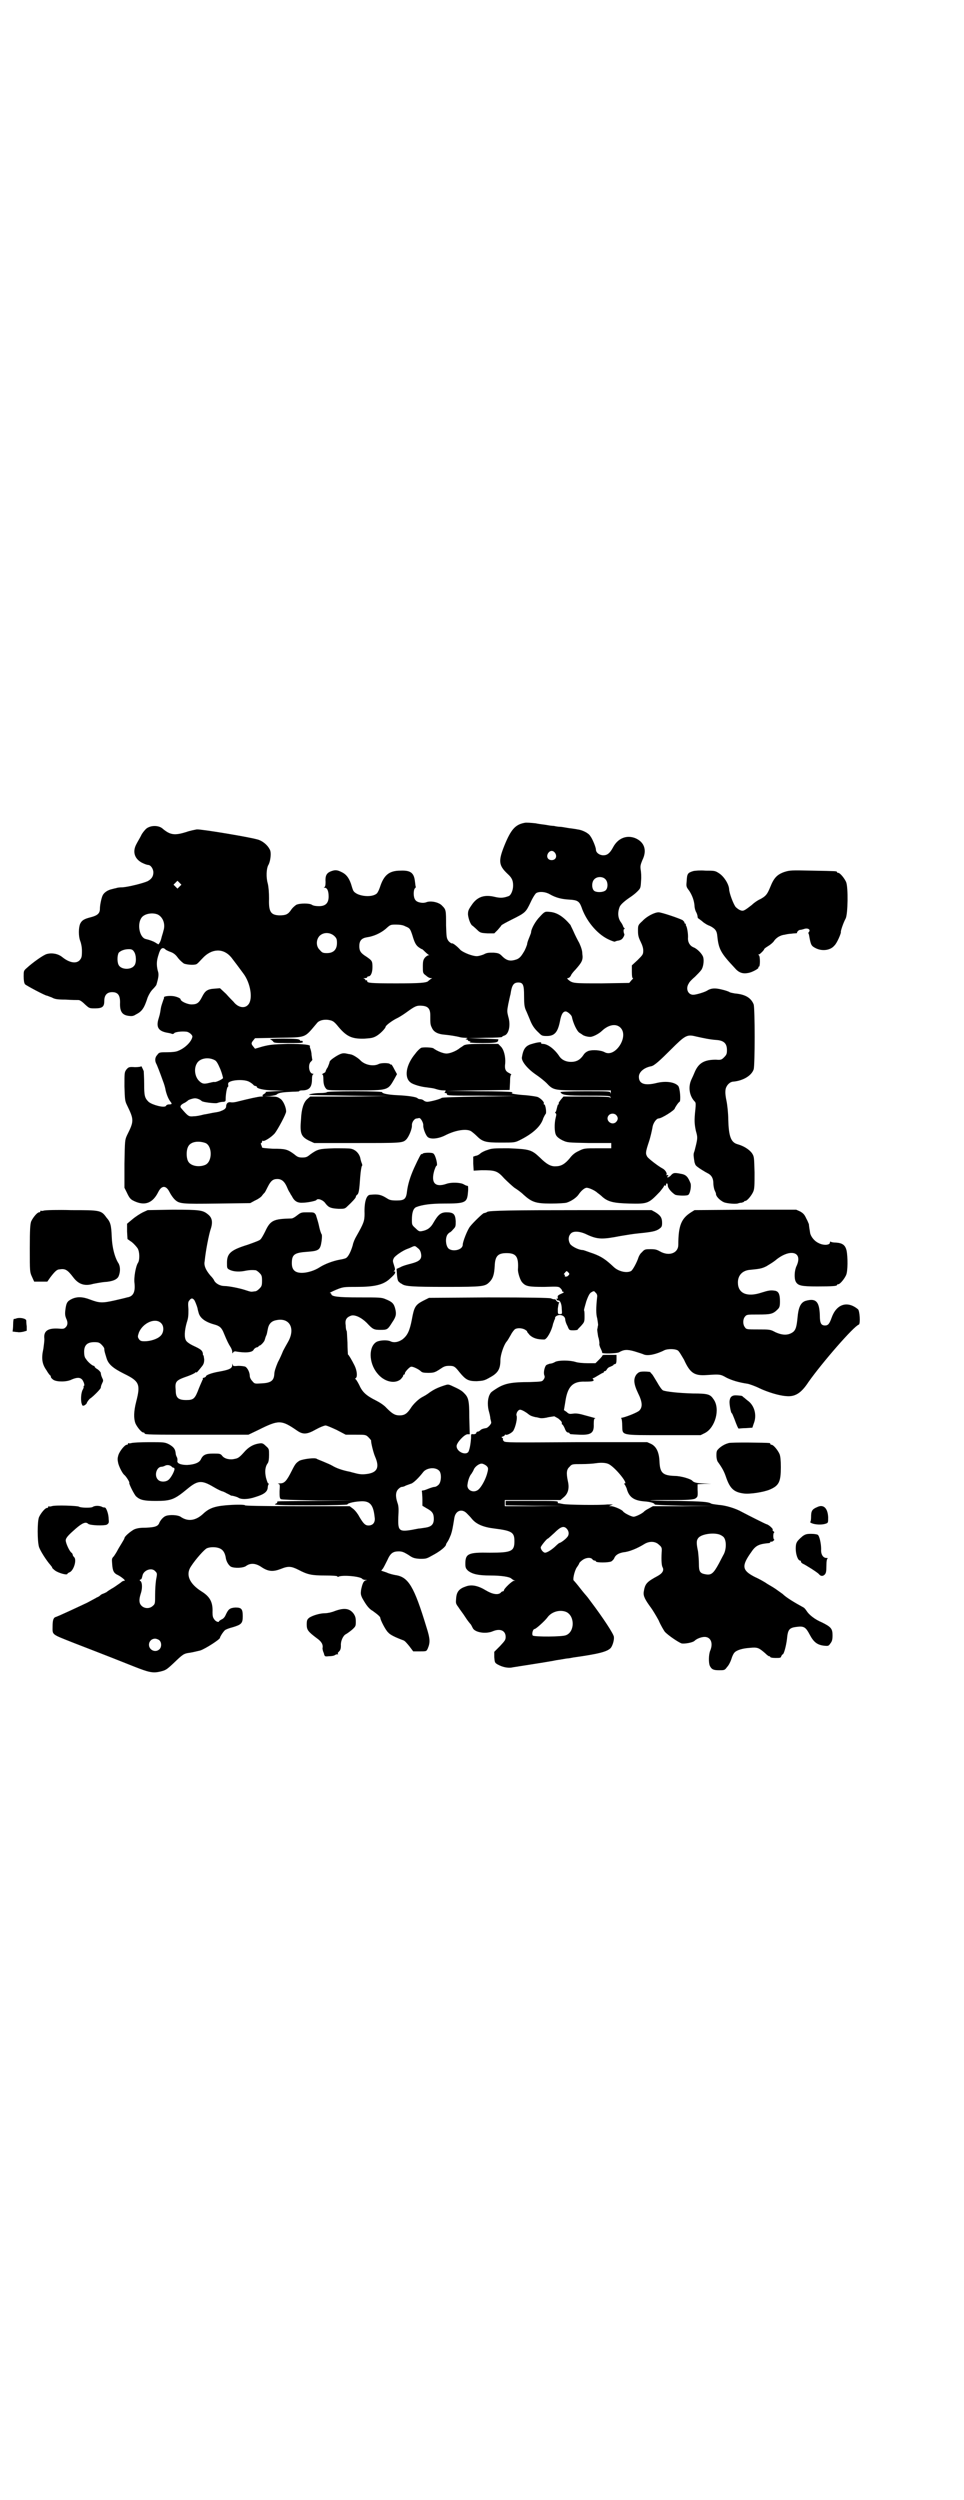 <?xml version="1.0" standalone="no"?>
<!DOCTYPE svg PUBLIC "-//W3C//DTD SVG 20010904//EN"
 "http://www.w3.org/TR/2001/REC-SVG-20010904/DTD/svg10.dtd">
<svg version="1.0" xmlns="http://www.w3.org/2000/svg"
 width="1100pt" height="2850pt" viewBox="0 0 1100 2850"
 preserveAspectRatio="xMidYMid meet">
<g transform="translate(0,2850) scale(0.5,-0.5)"
fill="#000000" stroke="none">
<path d="M1197 3824 c-21 -4 -31 -15 -46 -52 -14 -35 -13 -45 7 -64 10 -9 13
-15 13 -27 0 -11 -5 -22 -10 -24 -11 -4 -18 -5 -31 -2 -24 6 -41 1 -54 -19 -7
-10 -8 -13 -8 -21 1 -10 6 -24 11 -26 1 -1 6 -5 10 -9 7 -7 9 -7 23 -8 l16 0
8 8 c4 5 8 9 8 10 0 1 11 7 25 14 30 15 31 16 42 39 5 11 11 20 13 21 7 4 21
3 31 -3 14 -8 27 -11 44 -12 19 -1 23 -4 28 -17 10 -30 34 -60 60 -73 8 -4 15
-6 15 -6 1 0 3 1 6 2 8 1 12 3 15 9 2 3 2 6 2 6 -2 3 -3 12 0 12 1 0 1 1 0 2
-1 0 -2 2 -3 4 0 1 -2 5 -4 8 -8 10 -9 23 -4 36 2 6 13 15 25 23 3 2 10 7 15
12 8 8 8 8 9 25 1 9 0 21 -1 26 -1 8 0 11 4 21 11 22 5 41 -16 50 -20 8 -40 0
-51 -21 -7 -13 -13 -18 -22 -18 -9 0 -17 6 -17 13 0 5 -8 25 -13 31 -4 7 -19
14 -29 15 -4 1 -13 2 -20 3 -7 1 -16 3 -20 3 -4 0 -10 1 -14 2 -4 0 -11 1 -16
2 -5 1 -17 2 -26 4 -10 1 -21 2 -25 1z m70 -69 c5 -8 1 -16 -8 -16 -9 0 -13 8
-8 16 2 3 5 5 8 5 3 0 6 -2 8 -5z m114 -59 c7 -6 7 -21 1 -26 -6 -5 -21 -5
-26 -1 -6 5 -6 20 0 26 6 7 19 7 25 1z"/>
<path d="M333 3810 c-3 -3 -9 -10 -11 -15 -3 -6 -8 -14 -11 -20 -9 -17 -4 -33
13 -42 6 -3 12 -5 14 -5 6 0 12 -9 12 -17 0 -9 -4 -15 -13 -20 -11 -5 -44 -13
-57 -14 -8 0 -14 -1 -15 -2 -2 0 -5 -1 -9 -2 -10 -2 -19 -8 -22 -15 -3 -7 -6
-22 -6 -30 0 -10 -5 -15 -20 -19 -16 -4 -21 -7 -25 -15 -4 -9 -4 -29 0 -39 2
-5 4 -14 4 -23 0 -14 -1 -16 -5 -21 -8 -9 -24 -6 -40 7 -10 8 -24 10 -35 7 -8
-2 -33 -20 -46 -32 -7 -6 -7 -7 -7 -19 0 -9 1 -15 3 -18 3 -3 46 -26 50 -26 1
0 5 -2 11 -4 7 -4 13 -5 32 -5 13 -1 26 -1 29 -1 3 0 8 -3 15 -10 10 -9 10 -9
23 -9 17 0 21 4 21 17 0 13 6 20 18 20 13 0 18 -7 18 -23 -1 -20 4 -29 19 -31
7 -1 11 -1 17 3 14 7 19 14 27 39 3 7 7 14 12 19 4 4 8 9 8 10 5 17 6 24 3 32
-3 13 -3 22 2 37 4 14 9 18 16 11 1 -1 7 -4 13 -6 7 -3 11 -7 16 -14 4 -5 10
-10 13 -12 9 -3 27 -4 30 0 2 1 7 7 12 12 21 23 48 24 66 2 4 -5 22 -29 27
-36 17 -22 23 -60 11 -72 -8 -9 -23 -6 -33 7 -2 2 -10 10 -17 18 l-14 13 -12
-1 c-17 -1 -22 -5 -29 -19 -7 -14 -12 -17 -24 -17 -9 0 -25 7 -25 12 0 2 -9 6
-17 7 -8 1 -21 0 -21 -3 1 0 0 -3 -1 -5 -3 -9 -5 -14 -6 -20 -2 -14 -3 -16 -5
-23 -6 -19 -1 -28 17 -32 6 -1 11 -2 13 -3 2 -1 5 0 6 2 3 2 14 4 26 3 7 0 16
-8 15 -12 -2 -11 -17 -26 -33 -32 -4 -2 -14 -3 -24 -3 -17 0 -19 0 -23 -6 -5
-5 -6 -12 -3 -19 2 -3 10 -24 16 -41 2 -5 5 -14 6 -21 3 -12 7 -21 12 -27 3
-4 2 -5 -5 -5 -3 0 -6 -2 -6 -3 -3 -6 -32 2 -40 9 -9 9 -10 14 -10 41 0 14 -1
27 -1 29 -3 7 -6 13 -6 11 0 -1 -6 -2 -14 -2 -14 1 -15 0 -20 -6 -4 -6 -4 -7
-4 -38 1 -30 1 -33 6 -43 16 -33 16 -36 0 -68 -5 -11 -5 -11 -6 -65 l0 -55 5
-10 c7 -15 9 -17 21 -22 22 -9 39 -2 51 22 8 16 18 16 26 0 3 -6 8 -13 11 -16
11 -11 16 -11 98 -10 l75 1 11 6 c7 3 14 8 16 11 2 3 5 6 6 7 1 1 4 7 7 13 7
14 12 18 22 18 10 0 17 -6 23 -21 2 -5 5 -10 6 -11 0 -1 2 -4 4 -7 6 -12 13
-16 26 -15 9 0 29 4 30 6 3 5 16 0 21 -8 7 -9 12 -11 30 -12 12 0 14 0 19 5
12 11 20 20 20 22 0 1 1 4 3 5 4 3 5 11 7 40 1 14 3 25 4 26 1 0 1 2 0 5 -1 2
-3 8 -4 14 -3 10 -11 18 -21 20 -3 1 -21 1 -38 1 -35 -1 -38 -2 -55 -14 -7 -6
-10 -7 -18 -7 -8 0 -11 1 -18 7 -16 12 -21 13 -49 13 -17 1 -26 2 -25 3 0 1
-1 4 -2 6 -1 3 -1 4 0 4 1 0 2 1 2 3 0 2 1 3 2 2 3 -2 19 8 27 17 7 9 26 44
26 50 0 9 -6 23 -12 28 -7 5 -9 6 -23 6 l-15 1 13 0 c7 1 14 2 16 4 4 4 15 5
36 6 10 0 17 1 15 1 -1 1 2 2 6 2 17 0 23 7 23 26 0 6 1 10 3 11 1 0 1 1 -1 1
-9 0 -12 22 -4 28 2 2 3 4 3 4 -1 1 -1 6 -2 11 0 6 -2 12 -3 15 -1 2 -1 4 -1
4 4 4 -14 6 -50 6 -36 -1 -42 -2 -58 -6 l-17 -5 -4 5 c-5 6 -5 8 0 14 l4 5 53
1 c66 1 59 -1 88 33 5 7 18 10 30 7 6 -1 10 -4 16 -11 21 -26 33 -32 63 -31
16 1 20 2 27 6 9 5 21 18 21 21 0 3 16 15 27 20 4 2 14 8 22 14 18 13 22 15
34 14 14 -1 19 -7 19 -22 0 -20 0 -21 4 -29 4 -9 14 -14 29 -15 10 -1 25 -3
36 -6 0 0 5 -1 10 -1 6 0 7 -1 4 -2 -3 -1 -3 -2 0 -2 1 0 3 -1 3 -2 0 -1 2 -2
4 -2 2 0 3 0 0 -2 -2 -1 7 -2 29 -2 24 0 32 1 34 3 2 1 2 3 2 4 -1 0 0 1 1 1
2 1 -13 1 -33 2 l-36 1 39 1 c23 0 38 1 38 2 0 1 2 2 5 3 10 3 15 23 9 43 -3
12 -3 13 0 29 2 9 4 19 5 22 3 21 7 27 18 27 11 0 13 -6 13 -31 0 -19 1 -25 4
-32 2 -4 6 -14 9 -21 5 -13 10 -21 21 -31 6 -6 7 -7 18 -7 18 0 25 9 30 34 3
16 7 22 13 22 4 0 13 -8 14 -12 3 -15 12 -34 18 -37 2 -1 4 -3 5 -3 2 -3 12
-6 19 -6 6 0 20 7 27 14 15 14 32 17 42 7 20 -20 -12 -69 -36 -56 -9 5 -28 6
-37 3 -5 -2 -9 -5 -12 -10 -7 -10 -15 -15 -28 -15 -12 0 -21 5 -26 12 -11 17
-27 29 -38 29 -3 0 -5 1 -4 2 2 3 -8 2 -21 -2 -15 -4 -20 -12 -23 -31 -1 -9
13 -26 32 -39 9 -6 20 -15 24 -19 16 -17 17 -17 86 -17 l61 0 0 -4 c0 -4 -1
-4 -1 -1 -1 3 -6 3 -58 3 -35 0 -57 -1 -56 -2 4 -7 13 -8 64 -8 47 0 52 0 50
-5 0 -1 -1 -1 -1 1 0 1 -12 2 -53 2 l-53 0 -6 -7 c-3 -4 -6 -8 -5 -9 1 -1 0
-2 -1 -2 -1 0 -2 -4 -3 -8 -1 -4 -2 -9 -3 -9 -2 -1 -1 -2 0 -3 2 -2 2 -3 0
-11 -3 -12 -3 -32 1 -39 2 -4 7 -8 15 -12 11 -5 11 -5 61 -6 l50 0 0 -6 0 -6
-31 0 c-30 0 -31 0 -43 -6 -9 -4 -15 -9 -21 -17 -10 -12 -19 -18 -31 -18 -11
-1 -21 4 -37 20 -19 18 -24 19 -71 21 -35 0 -38 0 -49 -4 -7 -2 -14 -6 -16 -8
-2 -2 -7 -5 -10 -5 l-6 -2 0 -16 1 -16 18 1 c31 0 36 -1 52 -19 8 -8 18 -17
23 -21 5 -3 15 -10 21 -16 19 -17 28 -20 62 -20 17 0 33 1 36 2 10 3 22 11 27
18 6 9 14 16 19 16 5 0 19 -6 25 -12 3 -2 8 -6 11 -9 13 -11 25 -14 61 -15 43
-1 44 0 70 27 4 5 8 10 9 12 0 2 2 3 3 2 1 -1 2 0 2 2 0 2 1 3 2 3 1 0 2 -2 2
-5 0 -6 9 -16 17 -21 5 -2 27 -3 30 0 4 3 7 19 5 26 -6 15 -10 20 -23 22 -15
3 -17 2 -23 -5 -4 -3 -6 -4 -7 -3 -1 1 0 2 1 2 1 0 2 1 1 2 -1 1 -2 1 -3 1 -2
-1 -2 -1 -1 1 2 3 -3 11 -9 14 -8 4 -32 22 -35 27 -4 7 -4 10 4 34 4 12 7 27
8 32 1 10 9 21 14 21 7 0 37 19 37 23 0 1 8 14 11 15 3 3 1 30 -3 36 -8 9 -28
12 -49 7 -28 -7 -41 -2 -41 14 0 11 12 21 28 24 7 1 21 14 45 38 33 33 37 35
57 30 18 -4 32 -7 46 -8 18 -1 25 -8 25 -23 0 -9 -1 -11 -7 -17 -5 -5 -7 -6
-18 -5 -26 0 -39 -7 -48 -27 -2 -5 -6 -14 -8 -18 -8 -17 -5 -38 8 -51 2 -2 2
-6 1 -17 -3 -26 -2 -34 1 -49 4 -14 4 -16 1 -30 -2 -8 -4 -17 -5 -19 -2 -5 -1
-10 1 -23 1 -3 2 -6 3 -7 3 -4 21 -15 29 -19 7 -4 11 -11 11 -22 0 -4 1 -11 3
-16 2 -4 3 -7 3 -7 -1 -6 9 -16 18 -20 7 -3 30 -5 34 -2 1 0 4 1 7 1 3 1 5 2
5 2 0 1 1 2 3 2 4 0 14 12 18 21 3 7 3 15 3 44 -1 36 -1 36 -6 44 -6 8 -18 16
-32 20 -16 4 -21 18 -22 57 0 13 -2 32 -4 42 -3 14 -3 21 -2 27 2 9 10 17 18
17 21 2 41 13 46 28 3 10 3 138 0 148 -6 15 -19 23 -43 25 -5 1 -11 2 -12 3
-1 1 -9 4 -18 6 -16 4 -25 3 -34 -3 -5 -3 -24 -9 -31 -9 -12 0 -18 14 -10 26
1 3 8 10 14 15 5 5 12 12 14 15 5 6 7 21 5 29 -2 8 -14 20 -22 23 -8 3 -13 11
-13 20 1 10 -2 26 -4 29 -1 1 -1 3 -1 4 1 0 1 1 -1 1 -1 0 -2 1 -2 3 0 1 -2 3
-4 5 -7 4 -48 18 -55 18 -9 0 -27 -9 -37 -20 -10 -9 -10 -10 -10 -22 0 -10 1
-15 6 -25 4 -8 6 -15 6 -20 0 -9 -1 -10 -13 -22 l-13 -12 0 -15 c0 -10 1 -14
2 -14 2 0 0 -2 -3 -5 l-5 -6 -63 -1 c-67 0 -66 0 -77 9 -2 3 -2 3 0 3 2 0 5 2
7 6 1 3 6 9 10 13 15 17 18 22 16 36 0 8 -3 16 -7 25 -4 7 -10 19 -13 26 -3 7
-7 14 -7 15 -16 19 -31 29 -48 30 -10 1 -11 1 -22 -11 -10 -10 -20 -28 -20
-36 0 -1 -2 -6 -4 -11 -2 -5 -5 -12 -5 -16 -1 -3 -4 -12 -8 -18 -6 -10 -9 -13
-15 -16 -14 -5 -22 -4 -32 5 -8 8 -9 9 -22 10 -11 0 -15 0 -22 -4 -5 -2 -12
-4 -16 -4 -10 0 -30 8 -37 14 -9 10 -19 17 -20 15 -1 0 -4 2 -7 5 -5 7 -5 8
-6 36 0 35 0 36 -9 45 -7 8 -26 12 -36 8 -7 -3 -21 -1 -25 5 -5 6 -5 22 -1 27
2 1 2 3 2 3 -1 1 -1 6 -2 12 -2 20 -10 26 -33 25 -26 0 -38 -10 -47 -38 -2 -6
-5 -12 -7 -14 -12 -11 -48 -6 -54 7 -1 2 -3 8 -5 15 -5 14 -11 22 -22 27 -10
5 -15 5 -25 1 -9 -4 -12 -10 -11 -24 0 -8 -1 -11 -3 -12 -2 0 -1 -1 1 -1 6 0
9 -8 9 -20 0 -15 -7 -22 -22 -22 -7 0 -13 1 -16 3 -5 4 -28 4 -36 0 -3 -2 -9
-7 -12 -12 -7 -10 -12 -12 -27 -12 -19 1 -24 8 -23 38 0 14 -1 27 -3 35 -4 14
-3 33 1 41 5 8 7 25 5 33 -3 9 -13 20 -26 25 -12 5 -132 25 -142 24 -5 -1 -16
-3 -24 -6 -26 -8 -36 -7 -53 7 -9 9 -29 9 -39 0z m77 -131 l-5 -5 -4 4 -5 5 4
4 5 5 4 -4 5 -5 -4 -4z m-50 -64 c12 -6 18 -22 13 -37 -1 -5 -4 -13 -5 -18 -2
-8 -7 -16 -8 -12 -1 0 -5 3 -9 5 -7 3 -10 4 -18 6 -15 3 -21 36 -9 50 7 8 24
11 36 6z m565 -27 c10 -4 11 -5 16 -20 5 -17 8 -23 15 -28 3 -2 6 -4 7 -4 1 0
4 -3 7 -6 3 -3 7 -6 8 -7 2 0 2 -1 0 -1 -2 0 -5 -2 -8 -5 -4 -5 -5 -8 -5 -21
0 -14 0 -15 7 -20 3 -3 8 -6 11 -6 4 0 4 0 0 -2 -2 -2 -4 -3 -5 -4 -3 -5 -21
-6 -74 -6 -59 0 -66 1 -66 5 0 2 -1 3 -2 2 -1 -1 -2 0 -2 1 0 1 -2 2 -3 3 -3
0 -2 1 2 1 3 0 5 1 5 2 0 1 1 2 3 2 5 0 9 8 9 21 0 14 -1 15 -14 24 -13 8 -16
13 -16 24 0 12 5 18 17 20 15 2 31 9 43 19 11 10 11 10 24 10 8 0 16 -1 21 -4z
m-162 -22 c5 -5 6 -7 6 -16 0 -15 -8 -23 -23 -23 -9 0 -11 1 -16 7 -9 8 -9 23
-1 32 9 9 24 9 34 0z m-457 -36 c5 -7 6 -26 0 -32 -7 -9 -27 -9 -34 0 -5 6 -5
23 -1 30 4 4 12 8 23 8 6 0 9 -1 12 -6z m184 -247 c4 -2 7 -7 13 -21 4 -10 6
-19 6 -20 -2 -3 -15 -9 -19 -9 -2 1 -8 -1 -13 -2 -12 -3 -16 -2 -23 5 -9 9
-12 27 -5 39 6 12 26 16 41 8z m78 -49 c4 -2 8 -5 10 -7 1 -2 4 -3 5 -3 2 0 3
-1 3 -2 0 -4 18 -8 40 -8 l23 -1 -23 -1 c-13 -1 -22 -1 -20 -2 2 0 1 -1 -3 -4
-4 -2 -5 -4 -3 -5 2 0 0 -1 -4 -1 -6 0 -28 -5 -52 -11 -7 -2 -14 -3 -18 -2 -6
1 -10 -3 -10 -10 0 -3 -3 -6 -7 -8 -9 -4 -10 -4 -23 -6 -5 -1 -14 -3 -21 -4
-7 -2 -17 -4 -23 -4 -11 -1 -12 -1 -29 19 -3 4 0 8 9 12 3 2 6 4 6 4 0 2 12 6
17 6 5 0 12 -3 15 -6 2 -3 30 -6 35 -5 6 2 10 3 16 3 4 1 4 2 4 7 0 10 3 27 5
27 1 0 1 2 1 4 -1 1 0 4 0 5 5 7 35 9 47 3z m838 -76 c5 -5 5 -11 0 -16 -10
-10 -27 5 -16 16 4 4 12 4 16 0z m-937 -64 c16 -7 16 -43 -1 -50 -15 -6 -34
-2 -39 9 -4 8 -4 24 0 32 5 12 23 15 40 9z"/>
<path d="M1582 3714 c-13 -4 -14 -6 -15 -24 -1 -11 -1 -12 6 -21 7 -11 11 -22
12 -34 0 -5 2 -12 4 -15 2 -4 3 -8 3 -10 0 -2 1 -4 2 -4 0 0 4 -3 8 -6 4 -4
12 -9 18 -11 12 -6 16 -11 17 -23 3 -30 8 -39 39 -72 10 -12 19 -15 33 -12 9
2 23 10 22 12 -1 1 0 2 1 2 3 0 3 24 0 26 -2 2 -2 2 0 2 2 0 12 10 12 12 0 1
4 4 9 7 5 3 11 8 13 11 5 8 15 14 25 15 4 1 10 2 12 2 2 0 7 1 11 1 4 0 6 1 5
1 -1 2 4 7 7 7 2 0 6 1 9 2 8 3 16 -1 11 -7 -1 -1 -2 -3 -1 -3 1 -1 2 -7 3
-13 3 -14 4 -16 14 -21 14 -7 33 -5 42 6 6 5 16 29 15 31 -1 1 5 20 11 31 5
10 6 71 1 83 -4 9 -14 21 -18 21 -2 0 -3 1 -3 2 0 2 -2 2 -56 3 -49 1 -51 1
-64 -3 -17 -6 -24 -14 -32 -34 -7 -17 -10 -21 -23 -28 -5 -2 -14 -8 -19 -13
-18 -14 -20 -15 -27 -12 -3 1 -8 5 -10 7 -5 6 -15 32 -15 41 -1 12 -12 29 -23
36 -9 6 -11 6 -31 6 -12 1 -24 0 -28 -1z"/>
<path d="M616 3331 c2 -1 5 -3 7 -5 2 -4 5 -4 35 -4 29 0 34 0 33 3 -1 2 -2 3
-3 2 -1 -1 -3 0 -4 2 -2 2 -9 3 -38 3 -19 0 -33 -1 -30 -1z"/>
<path d="M1059 3317 c-3 -2 -7 -5 -9 -6 -8 -7 -23 -13 -31 -13 -8 0 -22 6 -30
12 -3 2 -23 3 -28 1 -2 -1 -8 -6 -13 -13 -22 -26 -26 -55 -11 -66 6 -5 25 -10
36 -11 7 -1 17 -2 22 -4 6 -2 13 -3 17 -3 6 0 6 0 4 -3 -2 -2 -2 -3 1 -3 2 0
3 -1 3 -3 0 -3 10 -3 80 -3 l79 -1 -84 -1 c-58 -1 -85 -2 -87 -3 -3 -3 -27 -9
-33 -9 -2 0 -6 1 -8 3 -2 2 -6 3 -8 3 -3 0 -5 1 -6 2 -2 3 -22 6 -45 7 -23 1
-36 4 -36 7 0 1 -24 2 -63 2 -37 0 -63 -1 -63 -2 0 -1 -7 -2 -15 -2 -14 0 -28
-3 -25 -4 1 -1 42 -1 91 -2 l90 -1 -89 -1 -90 0 -7 -6 c-8 -7 -13 -22 -14 -45
-3 -33 0 -40 17 -49 l13 -6 97 0 c101 0 105 0 113 8 6 6 14 25 13 33 0 7 6 15
11 15 2 0 4 1 6 1 3 0 9 -10 9 -16 -1 -7 6 -25 11 -28 7 -5 25 -3 40 5 24 12
48 15 58 9 3 -2 9 -7 12 -10 14 -14 20 -16 56 -16 31 0 32 0 44 6 30 15 48 32
53 50 2 4 4 8 5 9 3 2 0 22 -3 22 -1 0 -2 1 -1 2 2 3 -7 12 -14 15 -3 1 -16 3
-27 4 -18 1 -38 4 -31 5 1 0 1 1 -1 2 -2 1 -33 2 -76 2 l-73 1 72 1 72 1 1 18
c0 11 1 17 3 17 1 0 -1 1 -4 3 -9 4 -12 9 -10 23 1 15 -3 31 -10 38 l-6 6 -36
0 c-29 0 -37 -1 -42 -3z"/>
<path d="M769 3293 c-13 -8 -17 -12 -17 -15 0 -1 -2 -6 -4 -11 -3 -4 -5 -9 -5
-10 0 -1 -2 -3 -5 -4 -3 -2 -4 -3 -2 -3 1 0 2 -3 2 -10 0 -11 2 -18 7 -23 3
-3 10 -3 66 -3 76 0 74 0 89 26 l6 11 -6 11 c-3 6 -6 11 -7 11 -1 0 -3 0 -3 1
-2 3 -21 3 -26 0 -12 -6 -32 -2 -42 9 -5 5 -16 12 -21 13 -1 0 -4 1 -6 1 -12
3 -15 2 -26 -4z"/>
<path d="M965 3070 c-1 -1 -2 -2 -3 -1 -1 1 -6 -8 -17 -32 -9 -20 -14 -37 -16
-52 -2 -19 -6 -22 -24 -22 -12 0 -16 1 -22 5 -13 8 -19 10 -38 8 -9 0 -14 -17
-13 -43 0 -17 -2 -22 -19 -52 -3 -5 -7 -14 -8 -20 -4 -14 -10 -26 -15 -29 -1
-1 -8 -3 -15 -4 -16 -3 -34 -10 -45 -17 -12 -8 -29 -13 -41 -13 -16 0 -23 7
-23 22 0 20 6 24 35 26 27 2 30 4 33 25 1 8 1 14 0 15 -1 1 -4 9 -6 19 -2 10
-6 21 -7 25 -4 6 -4 6 -19 6 -14 0 -15 0 -24 -7 -5 -4 -10 -7 -13 -7 -41 -1
-48 -4 -60 -30 -4 -8 -9 -17 -11 -18 -1 -2 -15 -7 -29 -12 -39 -12 -47 -20
-47 -41 0 -12 0 -13 6 -16 8 -4 20 -5 32 -3 10 2 17 3 27 2 2 0 6 -3 9 -6 5
-5 6 -7 6 -18 0 -11 -1 -13 -6 -18 -3 -3 -7 -6 -9 -6 -2 0 -6 -1 -9 -1 -3 0
-9 2 -15 4 -12 4 -37 9 -47 9 -9 0 -19 5 -23 12 -1 3 -5 8 -9 12 -10 12 -15
22 -13 32 3 29 10 61 13 71 6 17 5 28 -5 36 -12 10 -18 11 -81 11 l-57 -1 -11
-5 c-6 -3 -17 -10 -24 -16 l-12 -10 0 -18 1 -17 10 -7 c5 -4 11 -11 13 -14 5
-8 5 -27 1 -33 -5 -7 -10 -34 -8 -47 2 -20 -3 -30 -17 -32 -3 -1 -16 -4 -29
-7 -27 -6 -34 -6 -55 2 -18 7 -31 7 -43 1 -10 -5 -12 -9 -14 -26 -1 -9 0 -13
2 -18 4 -8 4 -15 -1 -20 -4 -4 -6 -4 -18 -3 -22 1 -32 -5 -31 -21 1 -5 -1 -16
-2 -25 -5 -22 -3 -35 7 -49 4 -7 8 -12 9 -12 0 0 1 -1 1 -3 0 -2 3 -5 6 -7 8
-5 31 -5 42 1 12 5 19 5 24 -1 4 -6 6 -14 3 -14 -1 0 -1 -1 0 -1 0 -1 0 -4 -2
-7 -4 -7 -5 -22 -3 -31 2 -6 2 -7 7 -5 3 2 5 4 5 5 0 1 3 6 7 10 5 3 12 10 16
14 5 5 9 10 9 11 0 2 1 6 3 10 3 6 3 7 0 13 -2 4 -3 9 -3 11 0 1 -3 5 -7 8 -4
2 -7 5 -7 6 0 1 -1 2 -2 2 -3 0 -14 9 -18 16 -3 3 -4 9 -4 16 0 15 7 22 23 22
10 0 12 -1 17 -6 3 -3 6 -7 6 -9 0 -5 1 -8 5 -21 4 -14 14 -23 40 -36 35 -17
38 -24 28 -63 -6 -23 -6 -39 -2 -50 4 -9 14 -21 18 -21 2 0 3 -1 3 -2 0 -3 13
-3 124 -3 l113 0 23 11 c46 23 52 23 87 -1 14 -10 23 -10 44 2 9 5 19 9 22 9
3 0 14 -5 25 -10 l21 -11 23 0 c22 0 23 0 29 -6 3 -3 6 -7 6 -7 -1 -3 5 -28 9
-37 10 -23 6 -35 -15 -39 -12 -2 -19 -2 -33 2 -5 1 -10 3 -12 3 -15 3 -29 8
-37 13 -5 3 -15 7 -22 10 -7 3 -13 5 -14 6 -4 3 -29 0 -39 -4 -8 -5 -10 -7
-18 -23 -12 -24 -17 -29 -27 -29 -5 0 -6 -1 -4 -1 4 -1 4 -2 3 -17 0 -11 0
-16 3 -18 2 -1 25 -2 84 -3 l82 0 -85 -1 c-96 -1 -90 0 -89 -3 0 -1 -2 -3 -5
-4 -4 -2 7 -3 81 -3 47 0 85 1 84 2 -1 2 12 6 28 7 23 2 31 -7 34 -36 2 -12
-4 -19 -14 -19 -8 0 -12 5 -21 20 -3 6 -9 14 -14 18 l-8 6 -120 0 c-82 0 -120
1 -119 2 1 1 -9 2 -30 1 -36 -2 -50 -6 -65 -20 -17 -16 -35 -19 -52 -7 -6 4
-24 5 -33 2 -6 -2 -12 -9 -15 -15 -3 -9 -10 -11 -30 -12 -14 0 -21 -1 -28 -4
-9 -5 -22 -16 -22 -20 0 -1 -3 -6 -6 -11 -3 -5 -8 -13 -10 -17 -2 -4 -6 -10
-8 -13 -5 -5 -5 -6 -4 -18 1 -16 4 -21 13 -25 8 -4 19 -13 15 -13 -2 0 -5 -1
-7 -3 -2 -2 -10 -7 -17 -12 -7 -4 -15 -9 -17 -11 -2 -1 -6 -3 -9 -4 -3 -1 -5
-3 -6 -4 -1 -1 -4 -3 -7 -4 -3 -2 -13 -7 -22 -12 -17 -8 -68 -32 -73 -33 -4
-2 -6 -7 -6 -21 0 -20 -4 -17 49 -38 70 -27 113 -44 138 -54 33 -13 42 -15 59
-11 12 3 14 4 30 19 22 21 23 22 38 24 7 1 18 4 23 5 12 4 46 26 45 29 0 2 6
12 11 17 2 2 10 5 18 7 20 6 23 9 23 25 0 17 -3 20 -17 20 -13 -1 -16 -4 -22
-17 -2 -5 -6 -9 -9 -10 -4 -2 -6 -4 -6 -4 0 -4 -8 -1 -11 4 -3 4 -4 7 -4 16 1
22 -5 35 -24 47 -29 18 -38 39 -25 58 11 17 31 39 36 41 9 4 24 3 31 -1 6 -3
10 -9 12 -19 1 -10 7 -19 12 -22 9 -4 29 -3 35 2 10 7 22 6 35 -3 15 -10 26
-11 44 -4 17 7 24 6 40 -2 21 -11 30 -13 61 -13 18 0 28 -1 28 -2 0 -1 1 -2 2
-1 8 5 52 1 55 -5 1 -1 4 -2 7 -2 4 0 4 -1 1 -1 -5 -1 -8 -7 -11 -22 -1 -8 -1
-11 3 -19 9 -16 15 -24 24 -29 11 -8 17 -13 17 -16 0 -4 12 -28 18 -33 4 -5
16 -11 35 -18 3 -1 8 -7 13 -13 l9 -12 15 0 c15 0 15 0 18 6 6 14 6 22 -3 50
-28 92 -41 114 -71 118 -5 1 -14 3 -20 6 l-12 4 4 5 c2 3 6 11 10 19 7 16 13
20 26 20 8 0 12 -2 22 -8 10 -7 13 -8 26 -9 15 0 15 0 31 9 15 8 29 19 29 24
0 1 2 4 4 7 2 3 5 10 7 15 3 9 4 14 8 39 3 16 17 21 28 10 3 -3 9 -9 12 -13
10 -12 26 -19 52 -22 40 -5 45 -9 45 -29 0 -23 -7 -26 -56 -26 -49 1 -56 -2
-56 -25 0 -9 1 -11 6 -16 10 -8 24 -11 51 -11 25 0 44 -3 48 -7 1 -1 4 -3 6
-4 4 -1 4 -1 0 -1 -4 0 -23 -18 -23 -22 0 -1 -1 -2 -2 -2 -1 0 -4 -1 -5 -3 -6
-6 -19 -4 -34 5 -18 11 -33 14 -46 9 -15 -5 -21 -12 -22 -27 -1 -11 -1 -12 5
-20 3 -5 11 -15 16 -23 5 -8 11 -15 12 -16 1 -1 3 -5 5 -9 5 -10 30 -14 46 -7
17 7 29 1 29 -13 0 -7 -2 -9 -13 -21 l-13 -13 0 -12 c1 -12 1 -13 8 -17 11 -6
22 -8 31 -7 4 1 13 2 18 3 6 1 20 3 32 5 12 2 26 4 31 5 5 1 13 2 17 3 4 1 13
2 18 3 6 1 11 2 13 2 2 0 7 1 12 2 57 8 78 13 86 22 4 5 8 18 7 25 0 6 -25 44
-53 81 -5 7 -9 12 -10 13 -1 1 -7 8 -14 17 -7 9 -13 16 -14 17 -4 1 1 22 6 30
3 4 6 9 6 10 0 1 3 4 7 7 8 6 19 7 23 2 1 -2 4 -3 5 -3 2 0 3 -1 3 -2 1 -3 28
-3 35 0 3 2 6 5 7 8 3 7 10 11 21 13 13 1 32 9 48 19 12 7 25 6 33 -2 6 -5 7
-7 6 -17 -1 -20 0 -30 2 -34 4 -7 0 -14 -11 -20 -26 -14 -29 -18 -32 -37 -1
-9 3 -17 17 -36 3 -4 11 -17 17 -28 5 -12 12 -23 14 -26 7 -8 32 -25 39 -27 7
-1 25 2 29 6 5 5 16 9 23 9 14 0 20 -14 13 -31 -4 -9 -4 -29 -1 -35 4 -8 8
-10 21 -10 12 0 13 0 18 7 4 4 8 12 10 18 2 7 5 13 7 15 5 6 19 10 35 11 18 2
21 0 35 -12 4 -4 8 -7 9 -7 2 0 3 -1 3 -2 0 -1 5 -2 12 -2 10 0 12 0 13 4 1 2
2 4 3 4 3 0 8 19 10 35 2 22 5 26 23 28 16 2 20 -1 29 -18 9 -17 17 -23 32
-25 10 -1 11 -1 15 5 4 5 5 9 5 19 0 15 -4 19 -24 29 -17 7 -30 18 -35 26 -2
3 -5 7 -7 8 -22 12 -40 23 -48 31 -4 3 -10 7 -14 10 -4 3 -14 9 -21 13 -7 5
-20 12 -29 16 -29 15 -30 25 -7 57 10 15 18 18 41 20 1 1 2 1 2 2 0 1 1 2 2 1
1 0 3 0 5 2 2 2 3 3 2 3 -3 0 -3 16 0 16 1 0 0 1 -2 3 -2 2 -3 3 -2 3 4 0 -8
12 -14 13 -3 1 -39 19 -56 28 -14 8 -37 15 -53 16 -8 1 -16 2 -17 3 -7 4 -20
5 -76 6 -34 0 -62 1 -63 1 0 1 21 1 47 1 40 0 49 1 55 3 6 4 7 4 6 21 l0 12
15 1 16 0 -17 1 c-14 0 -23 2 -26 6 -3 4 -26 11 -40 11 -28 1 -34 7 -35 34 -1
20 -7 33 -19 39 l-9 4 -162 0 c-149 -1 -162 -1 -165 2 -2 2 -3 4 -2 5 0 1 0 2
-2 3 -2 1 -2 2 2 3 2 1 4 2 4 3 0 1 1 2 2 1 3 -2 16 5 18 10 5 9 9 28 7 33 -2
5 3 14 8 14 4 0 14 -6 20 -11 4 -3 7 -4 15 -6 2 0 6 -1 10 -2 4 -1 13 0 20 2
l13 2 9 -5 c7 -6 9 -8 8 -12 0 -1 1 -2 2 -2 0 0 3 -4 5 -9 2 -6 5 -9 7 -9 2 0
4 -1 4 -2 0 -2 1 -2 23 -3 26 -1 33 4 32 24 0 10 1 13 3 13 2 0 0 1 -4 2 -4 1
-14 4 -22 6 -10 3 -18 4 -24 3 -8 -1 -10 -1 -15 4 l-6 4 3 18 c5 36 17 48 45
47 17 0 22 1 19 5 -2 2 -2 3 0 3 1 0 6 3 11 6 5 3 10 6 11 6 1 0 2 1 2 2 0 1
1 2 3 2 1 0 3 2 4 4 1 2 4 5 8 6 4 2 7 3 7 4 0 1 2 2 4 2 2 1 3 3 3 11 l0 10
-17 0 c-9 0 -16 0 -15 -1 1 0 -3 -5 -7 -9 l-9 -9 -18 0 c-10 0 -22 1 -28 3
-13 4 -38 4 -46 0 -3 -2 -8 -4 -12 -4 -3 -1 -7 -2 -9 -4 -3 -4 -6 -15 -4 -22
2 -4 1 -7 -2 -11 -3 -4 -4 -4 -31 -5 -41 0 -56 -3 -73 -13 -8 -5 -16 -10 -17
-13 -6 -9 -7 -24 -4 -38 2 -7 4 -15 4 -19 1 -4 2 -8 2 -9 1 -3 -8 -13 -12 -13
-6 -1 -10 -2 -13 -5 -2 -2 -4 -3 -6 -3 -1 0 -3 -1 -3 -3 -1 -2 -3 -3 -7 -3 -5
1 -5 1 -5 -9 -1 -13 -3 -25 -6 -31 -6 -9 -27 0 -27 13 0 8 18 27 25 27 l5 0
-1 38 c0 40 -2 46 -12 56 -5 5 -9 8 -29 17 -7 3 -8 3 -17 0 -15 -5 -23 -9 -33
-16 -5 -4 -12 -8 -16 -10 -8 -4 -21 -16 -27 -26 -8 -12 -14 -16 -25 -16 -11 0
-17 4 -30 17 -5 6 -16 13 -24 17 -22 11 -31 19 -38 35 -4 8 -8 14 -9 14 -1 0
-1 1 1 2 4 3 3 17 -3 29 -6 12 -13 24 -15 25 0 1 -1 13 -1 27 -1 14 -1 26 -2
27 -1 1 -2 6 -2 12 -2 12 1 18 11 22 9 4 25 -4 37 -16 14 -15 16 -16 32 -16
15 0 16 1 26 17 9 13 10 19 7 31 -3 12 -7 16 -22 22 -9 4 -14 4 -60 4 -50 0
-64 2 -64 8 0 1 -2 2 -3 2 -2 0 4 3 13 7 17 7 18 7 49 7 40 0 59 5 73 17 11
10 13 12 14 16 0 2 -1 3 -2 2 -2 -1 -2 -1 0 2 2 2 2 4 -1 13 -3 9 -3 10 0 16
3 5 19 16 29 20 3 1 8 3 12 5 7 3 7 3 14 -3 4 -3 6 -7 7 -13 2 -12 -4 -17 -23
-22 -8 -2 -19 -5 -24 -8 l-9 -4 1 -14 c1 -10 2 -14 5 -16 2 -2 5 -4 6 -4 6 -6
26 -7 101 -7 85 0 89 1 99 11 8 8 11 17 12 37 1 22 7 29 27 29 22 0 28 -8 26
-38 0 -7 5 -24 10 -29 8 -9 15 -10 50 -10 32 1 33 1 37 -3 3 -3 4 -5 4 -6 -1
0 0 -2 2 -2 3 -1 2 -2 -5 -5 -7 -3 -8 -5 -7 -8 0 -2 0 -4 -1 -3 -2 1 -2 0 -2
-1 1 -2 2 -3 4 -3 4 1 8 -8 8 -19 1 -12 1 -12 -4 -12 -5 0 -5 0 -5 12 1 8 2
13 3 14 2 2 2 2 0 1 -2 0 -4 1 -6 3 -1 2 -3 4 -4 4 0 -1 -5 0 -9 2 -7 1 -43 2
-143 2 l-135 -1 -14 -7 c-17 -9 -20 -14 -25 -42 -5 -26 -10 -37 -22 -46 -9 -6
-19 -8 -27 -4 -6 3 -22 3 -31 -1 -19 -10 -19 -48 1 -72 15 -19 39 -25 53 -14
3 3 6 7 6 8 0 2 1 3 2 3 1 0 2 1 2 3 0 3 10 14 14 15 4 1 18 -6 22 -10 3 -3 6
-4 17 -4 14 0 16 1 31 11 6 4 10 5 17 5 11 0 13 -1 24 -15 14 -17 20 -20 39
-20 14 1 17 1 29 8 19 10 25 19 25 40 0 12 8 35 14 42 2 2 6 9 10 16 3 6 8 12
10 13 6 3 17 2 23 -2 3 -2 5 -4 4 -4 -1 0 2 -3 6 -8 8 -7 17 -10 33 -10 6 0
17 20 20 35 0 1 2 5 3 9 2 3 2 6 2 6 -1 0 0 1 2 3 8 6 21 2 21 -8 0 -2 2 -9 5
-14 4 -10 4 -10 14 -10 5 0 9 1 9 1 0 1 4 5 8 9 7 8 8 9 8 20 0 7 0 14 -1 15
-1 1 2 10 5 21 5 14 8 19 12 21 5 3 6 3 9 -1 3 -2 4 -6 4 -8 -3 -27 -3 -41 0
-51 1 -6 2 -13 2 -15 -1 -3 -1 -7 -2 -10 0 -3 1 -10 2 -16 2 -6 3 -13 3 -16
-1 -2 1 -8 3 -12 2 -4 4 -9 3 -9 0 -3 34 -2 39 1 10 6 18 7 35 2 10 -3 19 -6
21 -7 9 -4 29 0 48 10 8 3 24 3 30 -1 3 -2 8 -11 14 -21 14 -31 24 -37 52 -35
30 2 31 2 45 -6 12 -6 28 -11 49 -14 4 -1 16 -5 26 -10 19 -9 45 -17 61 -18
20 -2 34 6 51 32 31 44 104 128 115 131 4 2 2 32 -2 35 -24 20 -49 12 -60 -19
-5 -14 -8 -18 -15 -18 -9 0 -12 5 -12 23 -1 32 -9 40 -33 33 -11 -4 -16 -15
-18 -39 -2 -20 -4 -26 -9 -31 -11 -9 -25 -9 -42 -1 -11 6 -13 6 -39 6 -25 0
-27 0 -30 5 -5 6 -5 18 0 24 4 5 5 5 30 5 29 0 34 1 45 12 4 4 5 7 5 18 0 16
-3 22 -10 24 -11 2 -16 1 -32 -4 -33 -11 -54 -2 -54 23 0 17 11 28 29 29 21 2
26 3 36 8 5 3 15 9 20 13 33 28 64 21 49 -12 -5 -10 -6 -28 -2 -36 5 -9 12
-11 49 -11 35 0 45 1 45 3 0 1 1 2 3 2 4 0 14 12 18 21 4 9 4 41 1 56 -3 12
-9 17 -24 18 -6 0 -11 1 -12 2 -1 1 -2 0 -2 -2 0 -6 -15 -7 -26 -1 -9 4 -17
14 -19 22 -1 6 -3 18 -3 21 -1 2 -3 8 -6 13 -4 9 -7 12 -14 16 l-9 4 -116 0
-116 -1 -8 -5 c-22 -14 -29 -30 -29 -74 0 -19 -21 -27 -42 -15 -7 4 -11 5 -21
5 -12 0 -14 0 -20 -7 -4 -3 -7 -9 -8 -12 -3 -10 -13 -29 -17 -31 -10 -5 -28
-1 -39 9 -18 17 -28 24 -47 31 -12 4 -22 8 -24 8 -9 0 -25 8 -29 14 -5 9 -4
18 2 24 6 6 21 5 37 -3 24 -11 35 -11 76 -3 12 2 30 5 41 6 31 3 40 5 47 10 6
4 7 6 7 14 0 12 -4 17 -15 24 l-9 5 -158 0 c-161 0 -213 -1 -217 -4 -3 -2 -4
-2 -8 -3 -2 0 -24 -21 -31 -30 -6 -7 -17 -35 -17 -42 0 -12 -24 -17 -33 -8 -6
7 -7 23 -2 31 2 3 5 5 5 5 1 0 5 3 8 7 6 6 6 7 6 19 -1 16 -5 20 -21 20 -13 0
-19 -5 -30 -24 -6 -11 -14 -17 -27 -19 -5 -1 -7 0 -14 7 -8 7 -8 8 -8 19 0 16
3 26 10 29 13 5 32 8 63 8 50 0 53 2 55 26 1 8 0 14 0 14 -4 1 -5 1 -10 4 -7
4 -28 5 -39 1 -26 -9 -36 2 -28 30 2 6 4 11 5 11 4 0 -2 25 -7 28 -3 3 -23 2
-24 0z m332 -271 c3 -3 3 -4 0 -7 -3 -4 -10 -3 -8 0 1 1 0 2 -1 2 -2 0 -1 2 1
4 4 5 4 5 8 1z m-853 -64 c2 -4 4 -9 5 -12 1 -3 2 -6 2 -7 0 -1 1 -4 2 -8 3
-13 15 -22 37 -28 11 -3 16 -7 21 -20 7 -17 11 -25 15 -31 2 -3 4 -8 4 -11 0
-4 1 -4 2 -2 0 2 3 3 5 3 22 -4 39 -3 42 4 1 2 4 4 6 5 2 0 4 1 5 2 0 1 1 2 2
2 3 0 12 10 12 13 1 2 1 4 3 9 2 3 3 10 4 15 2 12 8 19 19 21 31 7 45 -19 27
-50 -4 -7 -9 -16 -11 -20 -2 -5 -7 -17 -12 -26 -5 -12 -8 -21 -8 -27 -1 -15
-8 -20 -29 -21 -16 -1 -16 -1 -21 5 -4 4 -6 9 -6 12 0 8 -5 18 -10 21 -2 1
-10 2 -16 2 -11 -1 -12 -1 -13 3 0 3 -1 2 -1 -1 0 -8 -7 -11 -29 -15 -18 -3
-31 -8 -31 -11 0 -1 -2 -2 -4 -3 -3 0 -4 -2 -3 -3 0 -1 0 -2 -1 -2 0 -1 -4 -9
-8 -19 -9 -24 -12 -27 -29 -27 -18 0 -24 5 -24 22 -2 21 0 23 29 33 8 3 16 7
16 8 1 1 2 1 2 0 0 -2 5 4 13 14 4 5 5 9 5 16 -1 5 -1 9 -2 9 -1 0 -1 2 -1 4
-1 7 -5 10 -20 17 -9 4 -16 9 -18 12 -5 7 -4 23 1 41 4 12 4 17 4 31 -1 13 -1
17 2 20 4 6 8 6 12 0z m-76 -52 c7 -7 6 -22 -2 -29 -7 -7 -23 -12 -36 -12 -8
0 -10 1 -13 5 -3 5 -3 6 0 15 9 22 38 35 51 21z m1023 -322 c16 -10 42 -43 35
-43 -2 0 -2 -1 -1 -2 1 0 3 -5 5 -9 5 -20 16 -28 40 -30 15 -1 24 -4 24 -7 0
-1 23 -2 67 -3 l66 0 -68 -1 -69 0 -9 -5 c-6 -3 -10 -6 -11 -7 -3 -4 -19 -12
-24 -12 -5 0 -21 8 -24 12 -2 4 -21 12 -27 12 -6 0 -6 0 -1 2 l5 2 -5 0 c-3 0
-6 0 -8 0 -15 -2 -92 -1 -101 1 -5 1 -11 2 -11 2 -1 -1 -1 0 -1 2 1 3 -5 3
-59 3 l-60 0 0 -5 0 -5 67 -1 66 0 -67 -1 -68 0 0 7 0 7 64 0 63 0 7 6 c10 8
14 20 10 37 -4 19 -3 27 4 33 5 6 6 6 27 6 12 0 27 1 33 2 13 2 25 1 31 -3z
m-282 -2 c6 -5 6 -7 2 -21 -4 -13 -12 -27 -18 -33 -11 -11 -29 -3 -26 11 1 9
5 20 9 24 1 2 4 6 5 9 3 8 14 15 19 14 2 0 6 -2 9 -4z m-106 -13 c5 -7 4 -25
-2 -31 -3 -3 -7 -5 -9 -5 -3 0 -9 -2 -14 -4 -5 -2 -10 -4 -12 -4 -3 0 -4 -1
-3 -3 0 -2 1 -10 1 -18 l0 -14 10 -6 c13 -7 16 -12 16 -24 0 -12 -5 -18 -20
-20 -6 -1 -13 -2 -15 -2 -45 -9 -47 -8 -46 26 1 18 1 25 -2 33 -5 15 -4 25 2
31 3 3 6 5 8 5 2 0 6 1 9 3 3 1 8 3 11 4 6 1 19 14 29 27 8 10 29 12 37 2z
m291 -132 c5 -6 5 -14 0 -19 -4 -5 -15 -13 -18 -13 0 0 -4 -3 -7 -6 -8 -8 -20
-16 -25 -16 -4 0 -10 7 -10 12 0 3 14 20 16 20 1 0 7 6 15 13 15 15 22 17 29
9z m346 -12 c4 -1 9 -4 11 -6 7 -7 7 -27 1 -39 -1 -2 -6 -11 -11 -21 -13 -24
-18 -28 -32 -25 -12 2 -14 7 -14 23 0 8 -1 21 -2 29 -4 19 -4 25 1 31 7 8 31
12 46 8z m-1286 -84 c5 -5 5 -5 2 -21 -1 -7 -2 -21 -2 -33 0 -19 0 -21 -5 -25
-7 -7 -19 -7 -26 0 -6 6 -6 14 -2 27 4 11 4 25 0 29 -3 2 -3 3 0 4 2 0 3 4 4
8 2 13 21 20 29 11z m938 -93 c20 -9 20 -45 0 -53 -8 -4 -72 -4 -76 -1 -3 3 0
15 4 15 3 0 23 18 29 26 9 13 28 19 43 13z m-928 -65 c5 -5 5 -15 0 -20 -9 -9
-24 -2 -24 10 0 8 6 14 14 14 3 0 8 -2 10 -4z"/>
<path d="M100 2940 c-3 -1 -6 -1 -7 0 0 0 -1 0 -1 -2 0 -1 -1 -2 -3 -2 -4 0
-14 -12 -18 -21 -2 -6 -3 -17 -3 -61 0 -54 0 -54 5 -65 l5 -11 15 0 15 0 7 10
c10 13 15 18 21 18 13 2 18 -1 31 -18 12 -16 26 -21 46 -15 5 1 16 3 24 4 20
1 31 6 34 14 4 10 4 23 -2 31 -7 12 -13 33 -14 58 -1 27 -3 34 -12 44 -12 17
-15 17 -80 17 -32 1 -60 0 -63 -1z"/>
<path d="M37 2694 c-2 -1 -5 -1 -5 -1 -1 1 -2 -5 -2 -12 0 -8 -1 -14 -1 -15
-1 -1 0 -2 1 -2 2 0 6 -1 10 -1 3 -1 10 0 14 1 l7 2 0 10 c-1 6 -1 12 -1 13 0
5 -15 8 -23 5z"/>
<path d="M1453 2567 c-8 -10 -7 -22 3 -43 10 -20 11 -32 3 -40 -4 -4 -26 -13
-38 -16 -3 0 -4 -1 -3 -2 1 -1 2 -8 2 -17 1 -22 -5 -21 96 -21 l83 0 10 5 c23
12 35 54 20 76 -8 12 -12 14 -48 14 -33 1 -60 4 -68 7 -3 2 -8 9 -13 18 -5 8
-10 17 -12 19 -2 2 -4 4 -4 5 0 0 -6 1 -13 1 -11 0 -13 -1 -18 -6z"/>
<path d="M1673 2518 c-5 -2 -7 -5 -8 -12 -1 -6 3 -28 5 -28 1 0 3 -6 6 -13 5
-14 9 -23 10 -22 1 0 8 1 16 1 l15 1 3 9 c8 19 2 42 -14 53 -4 3 -8 7 -10 8
-1 2 -4 3 -6 3 -10 1 -14 1 -17 0z"/>
<path d="M300 2410 c-3 -1 -6 -1 -7 0 0 0 -1 0 -1 -2 0 -1 -1 -2 -3 -2 -4 0
-16 -14 -19 -24 -2 -7 -2 -10 0 -19 3 -10 10 -23 14 -26 3 -2 13 -17 11 -18
-1 -2 12 -28 16 -31 9 -8 18 -10 45 -10 34 0 42 3 71 27 24 20 33 21 60 5 10
-6 19 -10 20 -10 1 0 6 -2 11 -5 5 -2 9 -5 10 -5 4 0 13 -3 15 -4 6 -5 23 -5
40 1 20 6 27 12 28 21 0 3 1 7 2 8 1 1 0 2 -1 2 -1 0 -3 6 -5 13 -3 14 -2 25
4 33 2 3 3 9 3 19 0 13 0 14 -7 20 -7 7 -9 7 -16 6 -13 -2 -24 -8 -35 -21 -9
-10 -13 -13 -20 -14 -11 -3 -24 0 -29 7 -4 5 -6 5 -21 5 -17 0 -23 -3 -28 -14
-4 -7 -14 -11 -31 -12 -15 0 -24 4 -22 10 0 2 0 5 -1 7 -1 2 -3 6 -3 9 -1 11
-5 15 -15 21 -10 5 -12 5 -46 5 -19 0 -37 -1 -40 -2z m92 -54 c2 -2 4 -3 4 -2
0 0 1 0 2 -2 2 -3 -8 -23 -15 -27 -6 -4 -17 -4 -22 1 -10 9 -4 30 8 30 2 0 5
1 7 2 5 3 12 2 16 -2z"/>
<path d="M1663 2410 c-7 -2 -14 -5 -22 -12 -5 -5 -6 -6 -6 -16 0 -8 2 -14 4
-16 10 -14 14 -22 18 -34 9 -26 18 -34 40 -37 14 -2 46 3 60 9 21 9 25 18 25
51 0 16 -1 25 -3 30 -4 9 -14 21 -18 21 -2 0 -3 1 -3 2 0 1 -1 2 -2 2 -7 1
-88 2 -93 0z"/>
<path d="M118 2266 c-3 -1 -6 -1 -7 0 0 0 -1 0 -1 -2 0 -1 -1 -2 -3 -2 -4 0
-14 -12 -18 -21 -4 -10 -4 -54 0 -68 3 -9 17 -31 26 -41 3 -4 5 -6 4 -6 -1 0
2 -3 7 -7 9 -6 28 -11 28 -7 0 1 2 2 4 3 10 3 18 29 11 35 -2 2 -3 4 -3 5 0 1
-1 4 -3 5 -5 4 -13 22 -13 28 0 6 7 13 23 27 15 13 23 16 28 11 4 -4 37 -5 43
-2 4 3 5 4 4 12 0 11 -4 22 -7 26 -2 1 -3 2 -3 1 0 0 -3 0 -6 2 -8 3 -17 2
-21 -1 -3 -2 -27 -2 -31 1 -3 2 -54 4 -62 1z"/>
<path d="M1865 2264 c-12 -5 -14 -9 -14 -23 0 -6 -1 -11 -2 -11 -1 0 1 -2 4
-3 7 -3 22 -4 31 -1 6 2 6 2 6 15 -1 21 -11 30 -25 23z"/>
<path d="M1832 2198 c-14 -12 -16 -15 -16 -29 0 -13 5 -27 10 -27 1 0 2 -1 2
-3 0 -1 2 -3 4 -4 5 -2 34 -20 37 -24 4 -5 9 -5 13 -1 3 3 4 7 4 20 0 11 1 16
3 17 1 0 0 1 -3 1 -8 0 -13 9 -12 20 0 13 -4 31 -8 33 -2 1 -8 2 -15 2 -10 0
-13 -1 -19 -5z"/>
<path d="M764 2027 c-7 -3 -17 -5 -22 -5 -12 0 -28 -5 -36 -10 -5 -4 -6 -6 -6
-16 0 -12 3 -16 23 -31 10 -7 15 -14 13 -23 0 -2 1 -7 3 -11 2 -8 2 -8 12 -7
6 0 12 1 14 3 2 1 5 2 6 1 1 0 1 1 0 2 -1 1 1 3 3 5 3 3 4 7 4 13 -1 10 5 23
11 26 2 1 8 5 14 10 9 8 9 9 9 19 0 8 -1 12 -5 18 -9 12 -21 14 -43 6z"/>
</g>
</svg>
